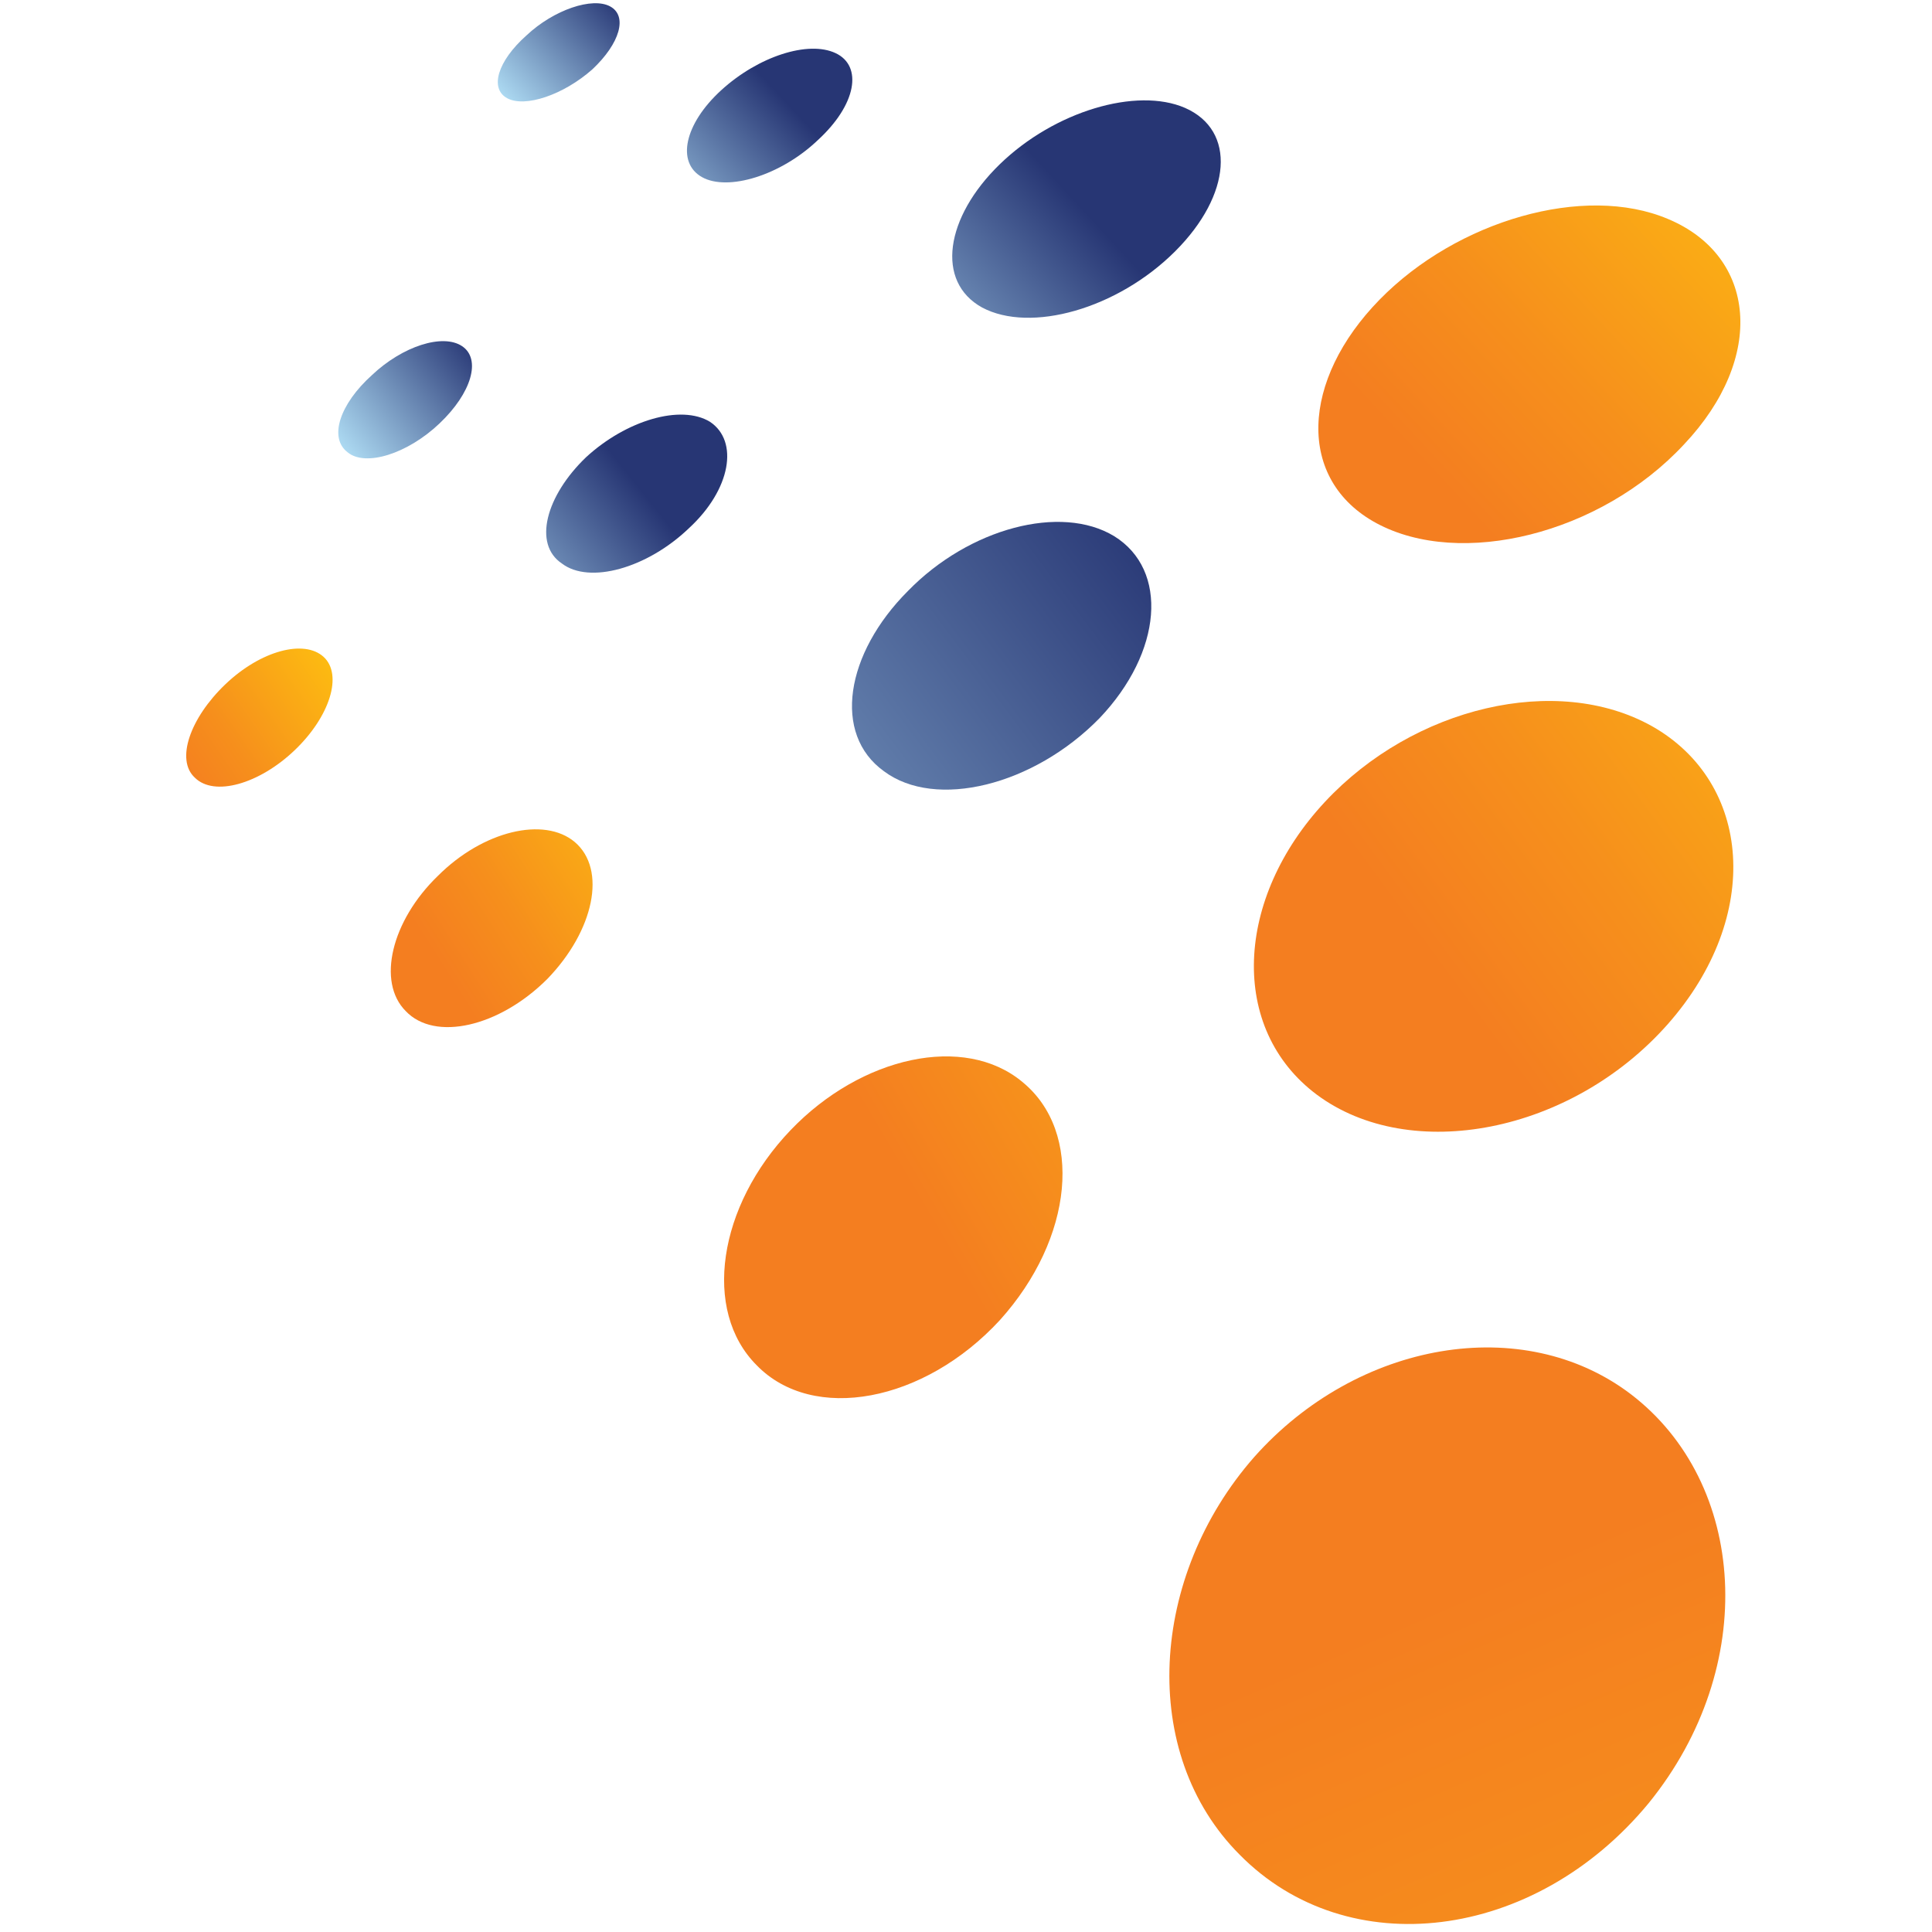 <?xml version="1.0" encoding="UTF-8" standalone="no"?>
<svg width="120px" height="120px" viewBox="0 0 120 120" version="1.1" xmlns="http://www.w3.org/2000/svg" xmlns:xlink="http://www.w3.org/1999/xlink">
    <!-- Generator: Sketch 42 (36781) - http://www.bohemiancoding.com/sketch -->
    <title>Artboard</title>
    <desc>Created with Sketch.</desc>
    <defs>
        <linearGradient x1="47.727%" y1="44.409%" x2="121.335%" y2="221.551%" id="linearGradient-1">
            <stop stop-color="#F47E20" offset="0%"></stop>
            <stop stop-color="#F68F1C" offset="32.5%"></stop>
            <stop stop-color="#FDBC11" offset="96.76%"></stop>
            <stop stop-color="#FDBE10" offset="100%"></stop>
        </linearGradient>
        <linearGradient x1="57.972%" y1="45.233%" x2="154.677%" y2="-13.146%" id="linearGradient-2">
            <stop stop-color="#F47E20" offset="0%"></stop>
            <stop stop-color="#F68F1C" offset="32.5%"></stop>
            <stop stop-color="#FDBC11" offset="96.76%"></stop>
            <stop stop-color="#FDBE10" offset="100%"></stop>
        </linearGradient>
        <linearGradient x1="26.441%" y1="64.048%" x2="126.405%" y2="1.875%" id="linearGradient-3">
            <stop stop-color="#F47E20" offset="0%"></stop>
            <stop stop-color="#F68F1C" offset="32.5%"></stop>
            <stop stop-color="#FDBC11" offset="96.76%"></stop>
            <stop stop-color="#FDBE10" offset="100%"></stop>
        </linearGradient>
        <linearGradient x1="-1.528%" y1="82.822%" x2="100.657%" y2="16.784%" id="linearGradient-4">
            <stop stop-color="#F47E20" offset="0%"></stop>
            <stop stop-color="#F68F1C" offset="32.5%"></stop>
            <stop stop-color="#FDBC11" offset="96.76%"></stop>
            <stop stop-color="#FDBE10" offset="100%"></stop>
        </linearGradient>
        <linearGradient x1="37.924%" y1="58.19%" x2="128.714%" y2="-3.412%" id="linearGradient-5">
            <stop stop-color="#F47E20" offset="0%"></stop>
            <stop stop-color="#F68F1C" offset="32.5%"></stop>
            <stop stop-color="#FDBC11" offset="96.76%"></stop>
            <stop stop-color="#FDBE10" offset="100%"></stop>
        </linearGradient>
        <linearGradient x1="-130.21%" y1="172.88%" x2="101.306%" y2="15.099%" id="linearGradient-6">
            <stop stop-color="#B4E3F9" offset="0%"></stop>
            <stop stop-color="#273674" offset="100%"></stop>
        </linearGradient>
        <linearGradient x1="-45.337%" y1="116.95%" x2="53.01%" y2="48.285%" id="linearGradient-7">
            <stop stop-color="#B4E3F9" offset="0%"></stop>
            <stop stop-color="#273674" offset="100%"></stop>
        </linearGradient>
        <linearGradient x1="0.068%" y1="83.803%" x2="99.915%" y2="14.361%" id="linearGradient-8">
            <stop stop-color="#B4E3F9" offset="0%"></stop>
            <stop stop-color="#273674" offset="100%"></stop>
        </linearGradient>
        <linearGradient x1="24.362%" y1="69.713%" x2="115.042%" y2="0.618%" id="linearGradient-9">
            <stop stop-color="#F47E20" offset="0%"></stop>
            <stop stop-color="#F68F1C" offset="32.5%"></stop>
            <stop stop-color="#FDBC11" offset="96.76%"></stop>
            <stop stop-color="#FDBE10" offset="100%"></stop>
        </linearGradient>
        <linearGradient x1="-45.054%" y1="121.358%" x2="49.46%" y2="50.191%" id="linearGradient-10">
            <stop stop-color="#B4E3F9" offset="0%"></stop>
            <stop stop-color="#273674" offset="100%"></stop>
        </linearGradient>
        <linearGradient x1="-36.748%" y1="115.182%" x2="60.057%" y2="42.197%" id="linearGradient-11">
            <stop stop-color="#B4E3F9" offset="0%"></stop>
            <stop stop-color="#273674" offset="100%"></stop>
        </linearGradient>
        <linearGradient x1="0.054%" y1="87.88%" x2="99.397%" y2="12.757%" id="linearGradient-12">
            <stop stop-color="#B4E3F9" offset="0%"></stop>
            <stop stop-color="#273674" offset="100%"></stop>
        </linearGradient>
    </defs>
    <g id="Page-1" stroke="none" stroke-width="1" fill="none" fill-rule="evenodd">
        <g id="Artboard" fill-rule="nonzero">
            <g id="Lattice-Logo-Only" transform="translate(11, 0)">
                <g id="Layer_1">
                    <g id="Group">
                        <path d="M90.3,86.6 C83.6,81.5 73.3,83.3 66.9,90.5 C60.4,97.9 59.7,108.9 66,115.2 C72.7,122 84.3,120.6 91.4,112 C98.3,103.5 97.5,92.1 90.3,86.6 Z" id="Shape" fill="url(#linearGradient-1)"></path>
                        <path d="M52.5,67.2 C48.9,64.2 42.5,65.6 38.1,70.2 C33.6,74.9 32.6,81.4 36,84.8 C39.5,88.4 46.4,87.1 51.1,82 C55.7,76.9 56.3,70.3 52.5,67.2 Z" id="Shape" fill="url(#linearGradient-2)"></path>
                        <path d="M24.7,52.3 C22.8,50.7 19,51.6 16.2,54.4 C13.3,57.2 12.4,61 14.2,62.8 C16,64.7 20,63.8 23,60.8 C25.9,57.8 26.7,54 24.7,52.3 Z" id="Shape" fill="url(#linearGradient-3)"></path>
                        <path d="M9.1,40.8 C7.9,39.7 5.2,40.4 3,42.5 C0.8,44.6 -0.1,47.2 1.1,48.3 C2.3,49.5 5.1,48.7 7.3,46.6 C9.5,44.5 10.3,41.9 9.1,40.8 Z" id="Shape" fill="url(#linearGradient-4)"></path>
                        <path d="M91.6,45.1 C85.7,41.8 76.8,43.9 71.3,49.8 C65.7,55.8 65.3,63.9 70.8,68 C76.6,72.3 86.6,70.4 92.6,63.6 C98.5,56.9 97.8,48.6 91.6,45.1 Z" id="Shape" fill="url(#linearGradient-5)"></path>
                        <path d="M58.2,33.3 C54.9,31.3 49.2,32.8 45.4,36.7 C41.5,40.6 40.7,45.6 43.9,47.9 C47.1,50.3 53.2,48.8 57.3,44.6 C61.2,40.5 61.6,35.4 58.2,33.3 Z" id="Shape" fill="url(#linearGradient-6)"></path>
                        <path d="M33.1,26.2 C31.3,25.1 27.9,26.1 25.4,28.4 C22.9,30.8 22.1,33.8 23.9,35 C25.6,36.3 29.2,35.3 31.8,32.8 C34.4,30.4 34.9,27.4 33.1,26.2 Z" id="Shape" fill="url(#linearGradient-7)"></path>
                        <path d="M17.7,21.5 C16.5,20.7 14,21.5 12.1,23.3 C10.1,25.1 9.4,27.2 10.6,28.1 C11.7,29 14.3,28.2 16.3,26.3 C18.3,24.4 18.9,22.3 17.7,21.5 Z" id="Shape" fill="url(#linearGradient-8)"></path>
                        <path d="M92.6,13.6 C87.4,11.4 79.5,13.7 74.7,18.6 C69.8,23.6 69.5,29.8 74.5,32.5 C79.7,35.3 88.4,33.2 93.6,27.6 C98.7,22.2 98.1,15.9 92.6,13.6 Z" id="Shape" fill="url(#linearGradient-9)"></path>
                        <path d="M62.6,6.7 C59.6,5.4 54.5,6.9 51.1,10.2 C47.7,13.5 47.1,17.5 50,19.1 C53,20.7 58.4,19.2 62,15.6 C65.5,12.1 65.8,8.1 62.6,6.7 Z" id="Shape" fill="url(#linearGradient-10)"></path>
                        <path d="M40.9,3.3 C39.2,2.5 36.1,3.5 33.8,5.6 C31.5,7.7 31,10.1 32.6,11 C34.2,11.9 37.5,10.9 39.8,8.7 C42.2,6.5 42.6,4.1 40.9,3.3 Z" id="Shape" fill="url(#linearGradient-11)"></path>
                        <path d="M26.9,0.4 C25.8,-0.2 23.4,0.6 21.7,2.2 C19.9,3.8 19.4,5.5 20.5,6.1 C21.6,6.7 24,5.9 25.8,4.3 C27.5,2.7 28,1 26.9,0.4 Z" id="Shape" fill="url(#linearGradient-12)"></path>
                    </g>
                </g>
            </g>
        </g>
    </g>
</svg>